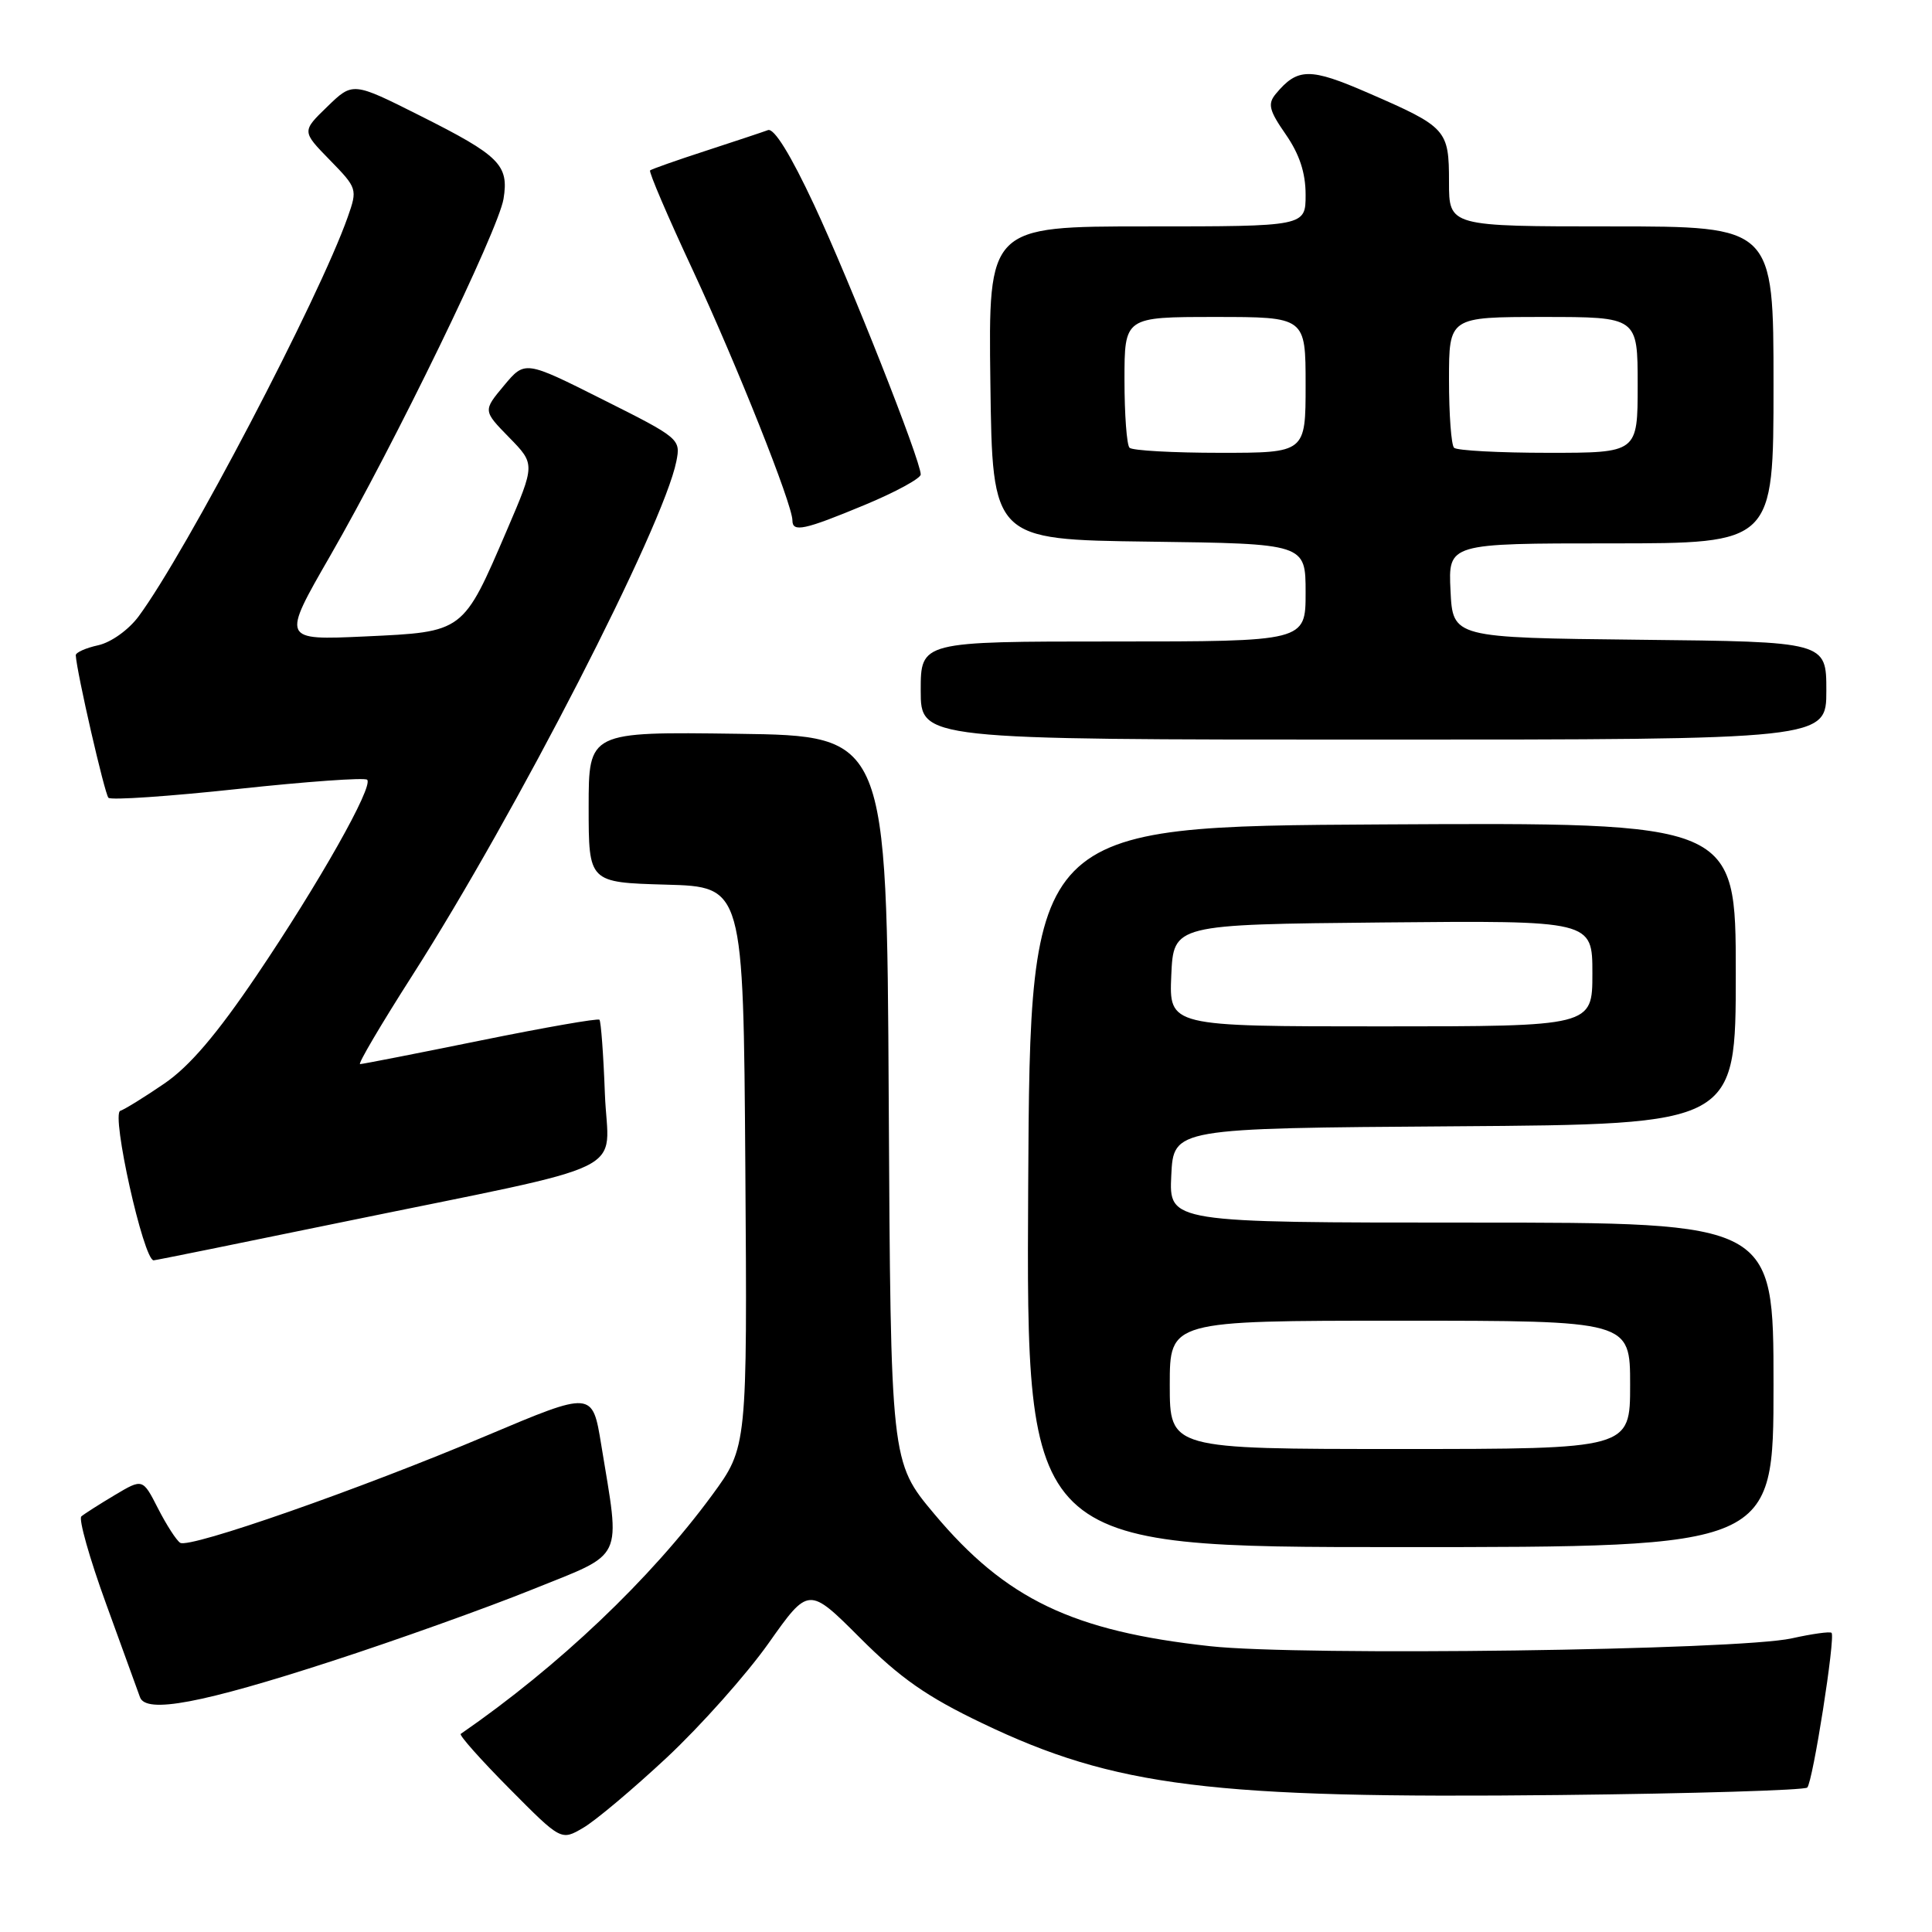 <?xml version="1.0" encoding="UTF-8" standalone="no"?>
<!DOCTYPE svg PUBLIC "-//W3C//DTD SVG 1.1//EN" "http://www.w3.org/Graphics/SVG/1.1/DTD/svg11.dtd" >
<svg xmlns="http://www.w3.org/2000/svg" xmlns:xlink="http://www.w3.org/1999/xlink" version="1.1" viewBox="0 0 256 256">
 <g >
 <path fill="currentColor"
d=" M 88.35 232.89 C 92.83 228.70 98.90 221.89 101.83 217.75 C 107.15 210.22 107.15 210.22 113.97 217.04 C 119.29 222.36 122.82 224.83 130.14 228.33 C 147.72 236.76 160.50 238.35 206.67 237.85 C 224.36 237.66 239.12 237.21 239.47 236.86 C 240.21 236.12 243.23 216.89 242.69 216.36 C 242.49 216.16 240.12 216.49 237.42 217.09 C 230.34 218.67 172.40 219.45 160.35 218.13 C 142.12 216.14 133.26 211.89 123.80 200.61 C 118.02 193.72 118.02 193.72 117.76 145.61 C 117.50 97.50 117.50 97.50 97.75 97.23 C 78.00 96.96 78.00 96.96 78.00 106.94 C 78.00 116.93 78.00 116.93 88.25 117.22 C 98.50 117.50 98.50 117.50 98.76 154.62 C 99.02 191.75 99.02 191.75 94.35 198.12 C 86.20 209.22 74.03 220.79 61.05 229.75 C 60.81 229.92 63.70 233.17 67.48 236.98 C 74.35 243.91 74.35 243.91 77.27 242.20 C 78.88 241.27 83.86 237.08 88.35 232.89 Z  M 44.00 220.10 C 52.53 217.33 64.44 213.07 70.47 210.64 C 82.91 205.62 82.22 207.08 79.66 191.40 C 78.50 184.31 78.50 184.31 64.50 190.22 C 47.71 197.32 25.14 205.21 23.88 204.43 C 23.38 204.12 22.06 202.07 20.94 199.88 C 18.91 195.90 18.91 195.90 15.20 198.11 C 13.17 199.32 11.18 200.59 10.78 200.93 C 10.39 201.26 11.86 206.48 14.06 212.52 C 16.26 218.56 18.28 224.12 18.55 224.89 C 19.34 227.10 26.75 225.71 44.00 220.10 Z  M 235.00 183.50 C 235.00 162.00 235.00 162.00 194.95 162.00 C 154.90 162.00 154.90 162.00 155.20 155.75 C 155.50 149.50 155.50 149.50 192.75 149.24 C 230.00 148.98 230.00 148.98 230.00 128.98 C 230.00 108.98 230.00 108.98 183.25 109.24 C 136.50 109.50 136.50 109.50 136.24 157.25 C 135.98 205.00 135.98 205.00 185.49 205.00 C 235.00 205.00 235.00 205.00 235.00 183.50 Z  M 45.14 161.98 C 84.81 153.82 80.56 155.89 80.15 144.92 C 79.96 139.74 79.63 135.33 79.43 135.12 C 79.23 134.91 72.14 136.15 63.68 137.87 C 55.22 139.59 48.03 141.00 47.71 141.00 C 47.39 141.00 50.50 135.72 54.63 129.26 C 68.36 107.79 87.90 69.74 89.62 61.13 C 90.21 58.18 90.05 58.04 79.89 52.95 C 69.56 47.76 69.56 47.76 66.78 51.09 C 64.00 54.42 64.00 54.42 67.46 57.96 C 70.92 61.50 70.92 61.50 67.18 70.22 C 61.32 83.86 61.51 83.72 48.41 84.33 C 37.31 84.84 37.31 84.84 43.74 73.67 C 52.32 58.77 66.04 30.50 66.72 26.35 C 67.45 21.86 66.22 20.63 55.68 15.34 C 46.75 10.85 46.75 10.85 43.37 14.13 C 39.99 17.40 39.99 17.40 43.70 21.20 C 47.34 24.93 47.38 25.06 46.08 28.75 C 42.29 39.52 24.68 73.13 18.37 81.67 C 17.04 83.46 14.72 85.12 13.01 85.50 C 11.36 85.86 10.02 86.46 10.04 86.83 C 10.17 89.12 13.87 105.20 14.37 105.71 C 14.71 106.05 22.44 105.52 31.54 104.54 C 40.64 103.56 48.34 103.01 48.65 103.32 C 49.52 104.19 42.26 117.04 34.00 129.26 C 28.71 137.08 25.11 141.30 21.77 143.58 C 19.17 145.36 16.55 146.98 15.94 147.19 C 14.70 147.60 19.02 167.00 20.36 167.00 C 20.59 167.00 31.74 164.74 45.14 161.98 Z  M 242.00 91.52 C 242.00 85.03 242.00 85.03 217.25 84.77 C 192.50 84.50 192.50 84.50 192.20 78.25 C 191.90 72.00 191.90 72.00 213.45 72.00 C 235.00 72.00 235.00 72.00 235.00 51.00 C 235.00 30.00 235.00 30.00 213.50 30.00 C 192.00 30.00 192.00 30.00 192.00 24.12 C 192.00 17.17 191.70 16.84 181.28 12.31 C 173.56 8.95 171.93 8.97 169.04 12.45 C 167.95 13.77 168.16 14.63 170.37 17.81 C 172.19 20.44 173.00 22.90 173.00 25.80 C 173.00 30.00 173.00 30.00 151.98 30.00 C 130.96 30.00 130.96 30.00 131.23 50.75 C 131.50 71.50 131.50 71.50 152.25 71.77 C 173.00 72.04 173.00 72.04 173.00 78.52 C 173.00 85.00 173.00 85.00 147.50 85.00 C 122.00 85.00 122.00 85.00 122.00 91.50 C 122.00 98.00 122.00 98.00 182.00 98.00 C 242.00 98.00 242.00 98.00 242.00 91.52 Z  M 114.57 66.91 C 118.66 65.21 122.00 63.39 122.00 62.87 C 122.00 61.02 112.62 37.30 107.87 27.14 C 104.78 20.53 102.57 16.94 101.76 17.24 C 101.07 17.50 97.35 18.73 93.50 19.99 C 89.65 21.24 86.34 22.41 86.14 22.58 C 85.94 22.75 88.49 28.71 91.81 35.82 C 97.65 48.38 105.00 66.84 105.00 68.96 C 105.00 70.57 106.56 70.24 114.57 66.91 Z  M 155.00 183.50 C 155.00 175.00 155.00 175.00 185.50 175.00 C 216.00 175.00 216.00 175.00 216.00 183.50 C 216.00 192.00 216.00 192.00 185.50 192.00 C 155.00 192.00 155.00 192.00 155.00 183.50 Z  M 155.20 129.25 C 155.50 122.50 155.50 122.50 183.25 122.23 C 211.00 121.97 211.00 121.97 211.00 128.98 C 211.00 136.00 211.00 136.00 182.95 136.00 C 154.91 136.00 154.91 136.00 155.20 129.25 Z  M 149.67 59.33 C 149.30 58.97 149.00 54.92 149.00 50.33 C 149.00 42.00 149.00 42.00 161.00 42.00 C 173.00 42.00 173.00 42.00 173.00 51.00 C 173.00 60.00 173.00 60.00 161.67 60.00 C 155.43 60.00 150.03 59.70 149.67 59.33 Z  M 192.67 59.33 C 192.30 58.97 192.00 54.92 192.00 50.33 C 192.00 42.00 192.00 42.00 204.50 42.00 C 217.00 42.00 217.00 42.00 217.00 51.00 C 217.00 60.00 217.00 60.00 205.17 60.00 C 198.66 60.00 193.03 59.70 192.67 59.33 Z "/>
</g>
</svg>